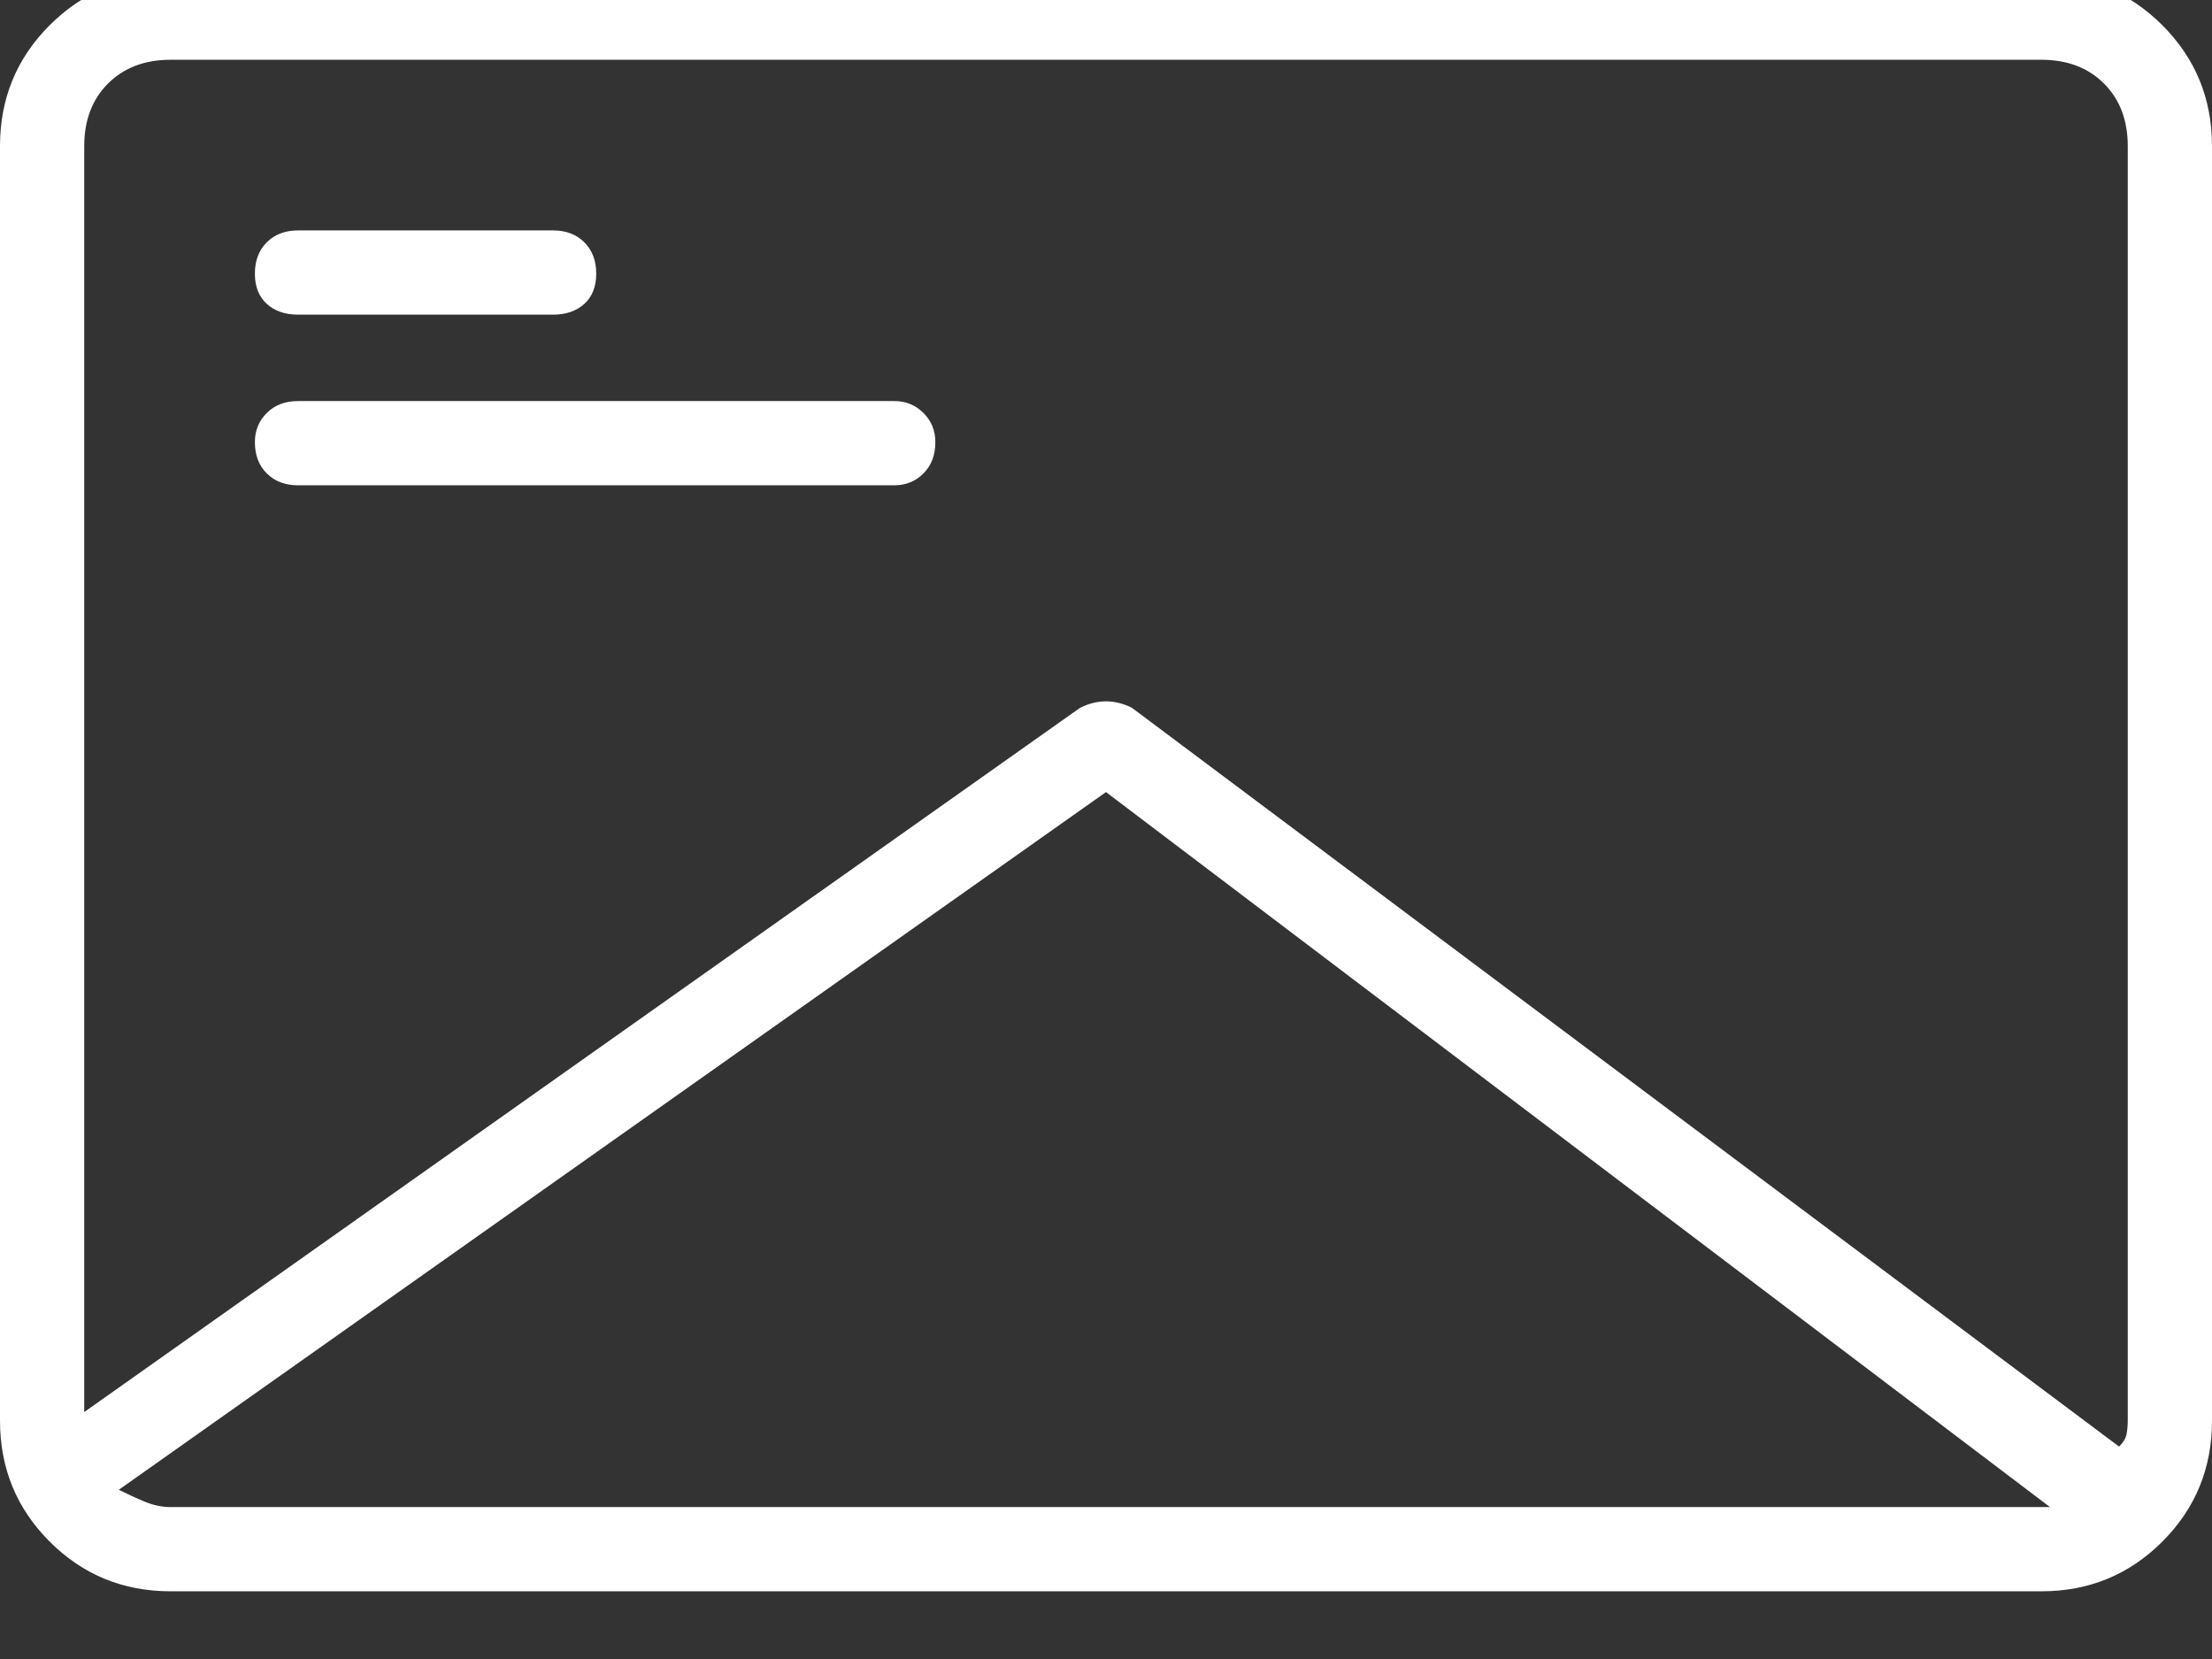 <svg width="48" height="36" viewBox="0 0 48 36" fill="none" xmlns="http://www.w3.org/2000/svg" xmlns:xlink="http://www.w3.org/1999/xlink">
<rect x="0" y="0" width="48" height="36" fill="#333333" stroke="none"/>
<path d="M44.297,34.531L3.703,34.531C2.672,34.531 1.797,34.172 1.078,33.453C0.359,32.734 0,31.859 0,30.828L0,3.172C0,2.141 0.359,1.266 1.078,0.547C1.797,-0.172 2.672,-0.531 3.703,-0.531L44.297,-0.531C45.328,-0.531 46.203,-0.172 46.922,0.547C47.641,1.266 48,2.141 48,3.172L48,30.828C48,31.859 47.641,32.734 46.922,33.453C46.203,34.172 45.328,34.531 44.297,34.531ZM44.297,32.703C44.297,32.703 44.328,32.703 44.391,32.703C44.453,32.703 44.484,32.703 44.484,32.703L24,17.188L2.578,32.328C2.766,32.422 2.953,32.508 3.141,32.586C3.328,32.664 3.516,32.703 3.703,32.703L44.297,32.703ZM46.172,3.172C46.172,2.609 46,2.156 45.656,1.813C45.312,1.469 44.859,1.297 44.297,1.297L3.703,1.297C3.141,1.297 2.688,1.469 2.344,1.813C2,2.156 1.828,2.609 1.828,3.172L1.828,30.641L23.438,15.359C23.625,15.266 23.812,15.219 24,15.219C24.188,15.219 24.375,15.266 24.562,15.359L45.984,31.391C46.078,31.297 46.133,31.203 46.148,31.109C46.164,31.016 46.172,30.922 46.172,30.828L46.172,3.172ZM12,6.828L6.469,6.828C6.188,6.828 5.961,6.75 5.789,6.594C5.617,6.438 5.531,6.219 5.531,5.938C5.531,5.656 5.617,5.43 5.789,5.258C5.961,5.086 6.188,5 6.469,5L12,5C12.281,5 12.508,5.086 12.68,5.258C12.852,5.43 12.938,5.656 12.938,5.938C12.938,6.219 12.852,6.438 12.68,6.594C12.508,6.75 12.281,6.828 12,6.828ZM19.406,10.531L6.469,10.531C6.188,10.531 5.961,10.445 5.789,10.273C5.617,10.102 5.531,9.875 5.531,9.594C5.531,9.344 5.617,9.133 5.789,8.961C5.961,8.789 6.188,8.703 6.469,8.703L19.406,8.703C19.656,8.703 19.867,8.789 20.039,8.961C20.211,9.133 20.297,9.344 20.297,9.594C20.297,9.875 20.211,10.102 20.039,10.273C19.867,10.445 19.656,10.531 19.406,10.531Z" fill="#FFFFFF"/>
</svg>
